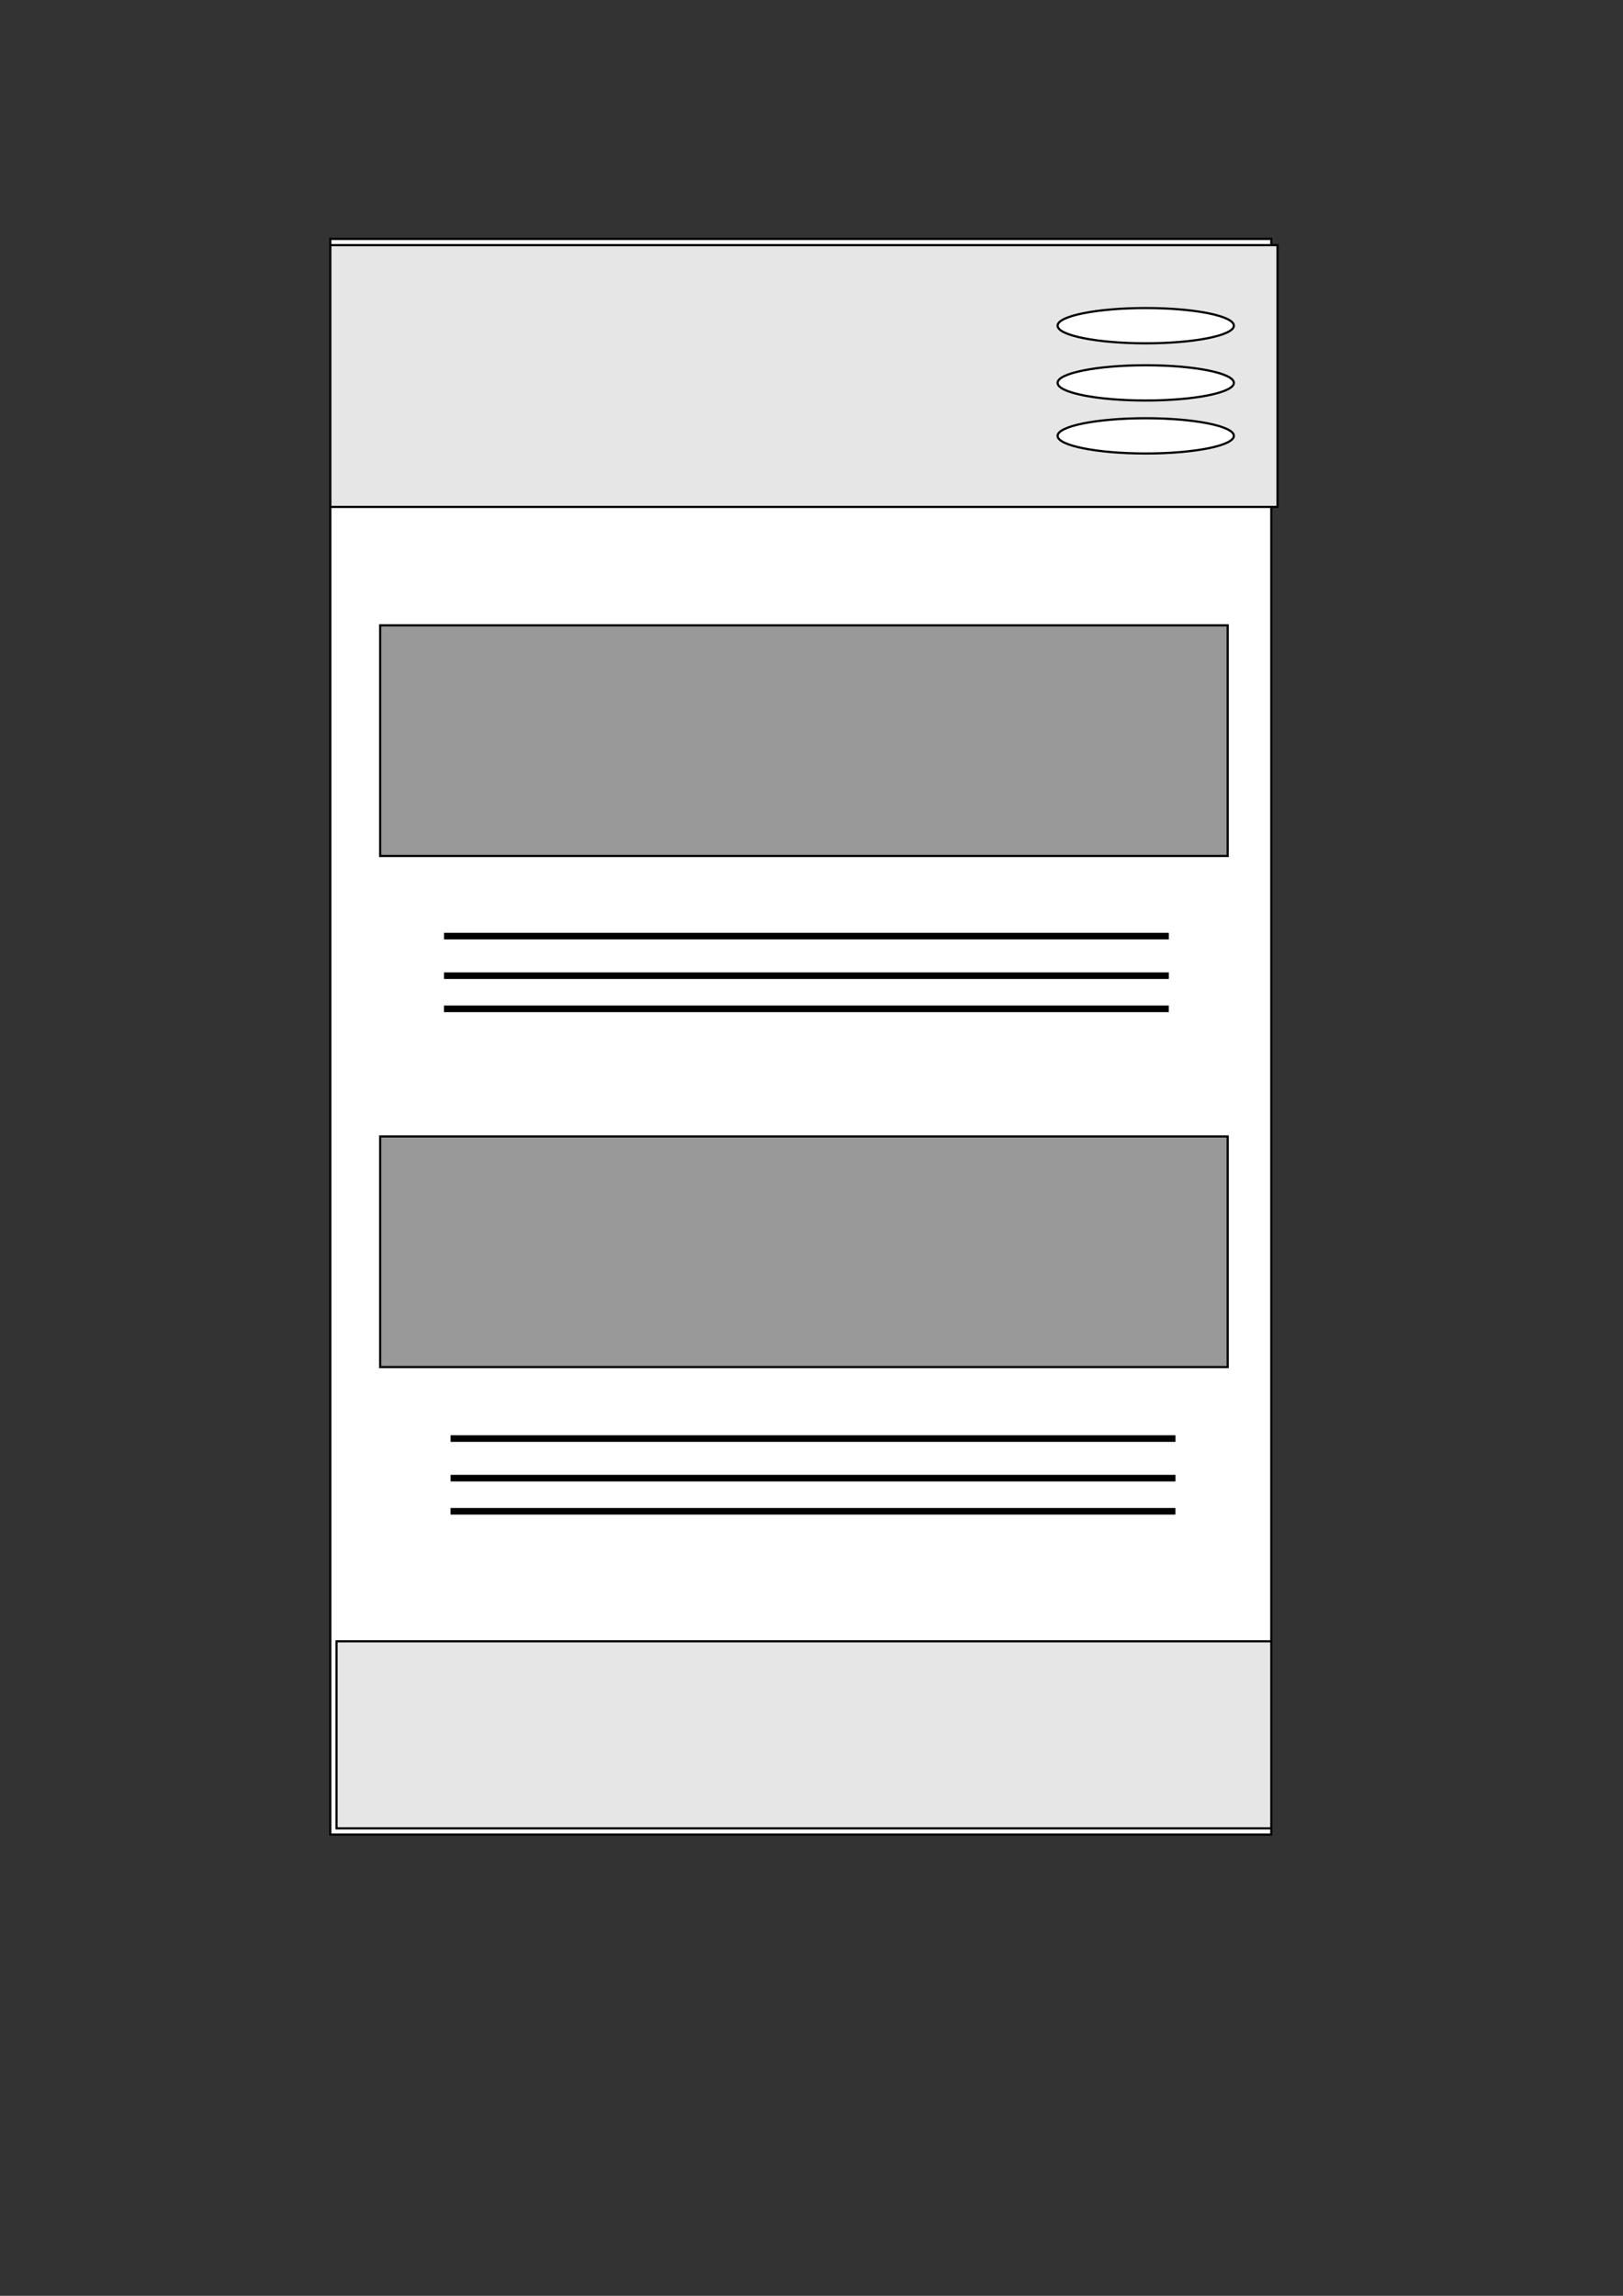<?xml version="1.0" encoding="UTF-8" standalone="no"?>
<!-- Created with Inkscape (http://www.inkscape.org/) -->

<svg
   xmlns:dc="http://purl.org/dc/elements/1.1/"
   xmlns:cc="http://creativecommons.org/ns#"
   xmlns:rdf="http://www.w3.org/1999/02/22-rdf-syntax-ns#"
   xmlns:svg="http://www.w3.org/2000/svg"
   xmlns="http://www.w3.org/2000/svg"
   xmlns:sodipodi="http://sodipodi.sourceforge.net/DTD/sodipodi-0.dtd"
   xmlns:inkscape="http://www.inkscape.org/namespaces/inkscape"
   width="210mm"
   height="297mm"
   viewBox="0 0 744.094 1052.362"
   id="svg3440"
   version="1.1"
   inkscape:version="0.91 r13725"
   sodipodi:docname="MOBILE_OPTION2.svg">
  <rect x="0" y="0" width="744.094" height="1052.362" fill="#333333" stroke="none"/>
  <defs
     id="defs3442" />
  <sodipodi:namedview
     id="base"
     pagecolor="#ffffff"
     bordercolor="#666666"
     borderopacity="1.0"
     inkscape:pageopacity="0.0"
     inkscape:pageshadow="2"
     inkscape:zoom="0.49497475"
     inkscape:cx="375"
     inkscape:cy="520"
     inkscape:document-units="px"
     inkscape:current-layer="layer1"
     showgrid="false"
     inkscape:window-width="1280"
     inkscape:window-height="709"
     inkscape:window-x="3"
     inkscape:window-y="0"
     inkscape:window-maximized="0" />
  <g
     inkscape:label="Layer 1"
     inkscape:groupmode="layer"
     id="layer1">
    <rect
       style="fill:#ffffff;fill-opacity:1;stroke:#000000;stroke-opacity:1"
       id="rect3471"
       width="431.429"
       height="731.429"
       x="151.429"
       y="109.505" />
    <rect
       style="fill:#e6e6e6;fill-opacity:1;stroke:#000000;stroke-width:1.007;stroke-opacity:1"
       id="rect3473"
       width="434.279"
       height="119.993"
       x="151.432"
       y="112.366" />
    <rect
       style="fill:#e6e6e6;fill-opacity:1;stroke:#000000;stroke-opacity:1"
       id="rect3475"
       width="428.571"
       height="85.714"
       x="154.286"
       y="752.362" />
    <rect
       style="fill:#999999;fill-opacity:1;stroke:#000000;stroke-opacity:1"
       id="rect3477"
       width="388.571"
       height="105.714"
       x="174.286"
       y="286.648" />
    <rect
       y="520.934"
       x="174.286"
       height="105.714"
       width="388.571"
       id="rect3479"
       style="fill:#999999;fill-opacity:1;stroke:#000000;stroke-opacity:1" />
    <rect
       style="fill:#000000;fill-opacity:1;stroke:#000000;stroke-opacity:1"
       id="rect3483"
       width="331.33"
       height="2.02"
       x="204.051"
       y="428.088" />
    <rect
       y="446.23"
       x="204.051"
       height="2.02"
       width="331.33"
       id="rect3485"
       style="fill:#000000;fill-opacity:1;stroke:#000000;stroke-opacity:1" />
    <rect
       style="fill:#000000;fill-opacity:1;stroke:#000000;stroke-opacity:1"
       id="rect3487"
       width="331.33"
       height="2.02"
       x="204.03"
       y="461.423" />
    <rect
       y="658.403"
       x="207.081"
       height="2.02"
       width="331.33"
       id="rect3489"
       style="fill:#000000;fill-opacity:1;stroke:#000000;stroke-opacity:1" />
    <rect
       style="fill:#000000;fill-opacity:1;stroke:#000000;stroke-opacity:1"
       id="rect3491"
       width="331.33"
       height="2.02"
       x="207.081"
       y="676.545" />
    <rect
       y="691.738"
       x="207.061"
       height="2.02"
       width="331.33"
       id="rect3493"
       style="fill:#000000;fill-opacity:1;stroke:#000000;stroke-opacity:1" />
    <ellipse
       style="fill:#ffffff;fill-opacity:1;stroke:#000000;stroke-opacity:1"
       id="path3495"
       cx="525.279"
       cy="149.286"
       rx="40.406"
       ry="8.081" />
    <ellipse
       ry="8.081"
       rx="40.406"
       cy="175.509"
       cx="525.279"
       id="ellipse3500"
       style="fill:#ffffff;fill-opacity:1;stroke:#000000;stroke-opacity:1" />
    <ellipse
       style="fill:#ffffff;fill-opacity:1;stroke:#000000;stroke-opacity:1"
       id="ellipse3502"
       cx="525.279"
       cy="199.793"
       rx="40.406"
       ry="8.081" />
  </g>
</svg>
